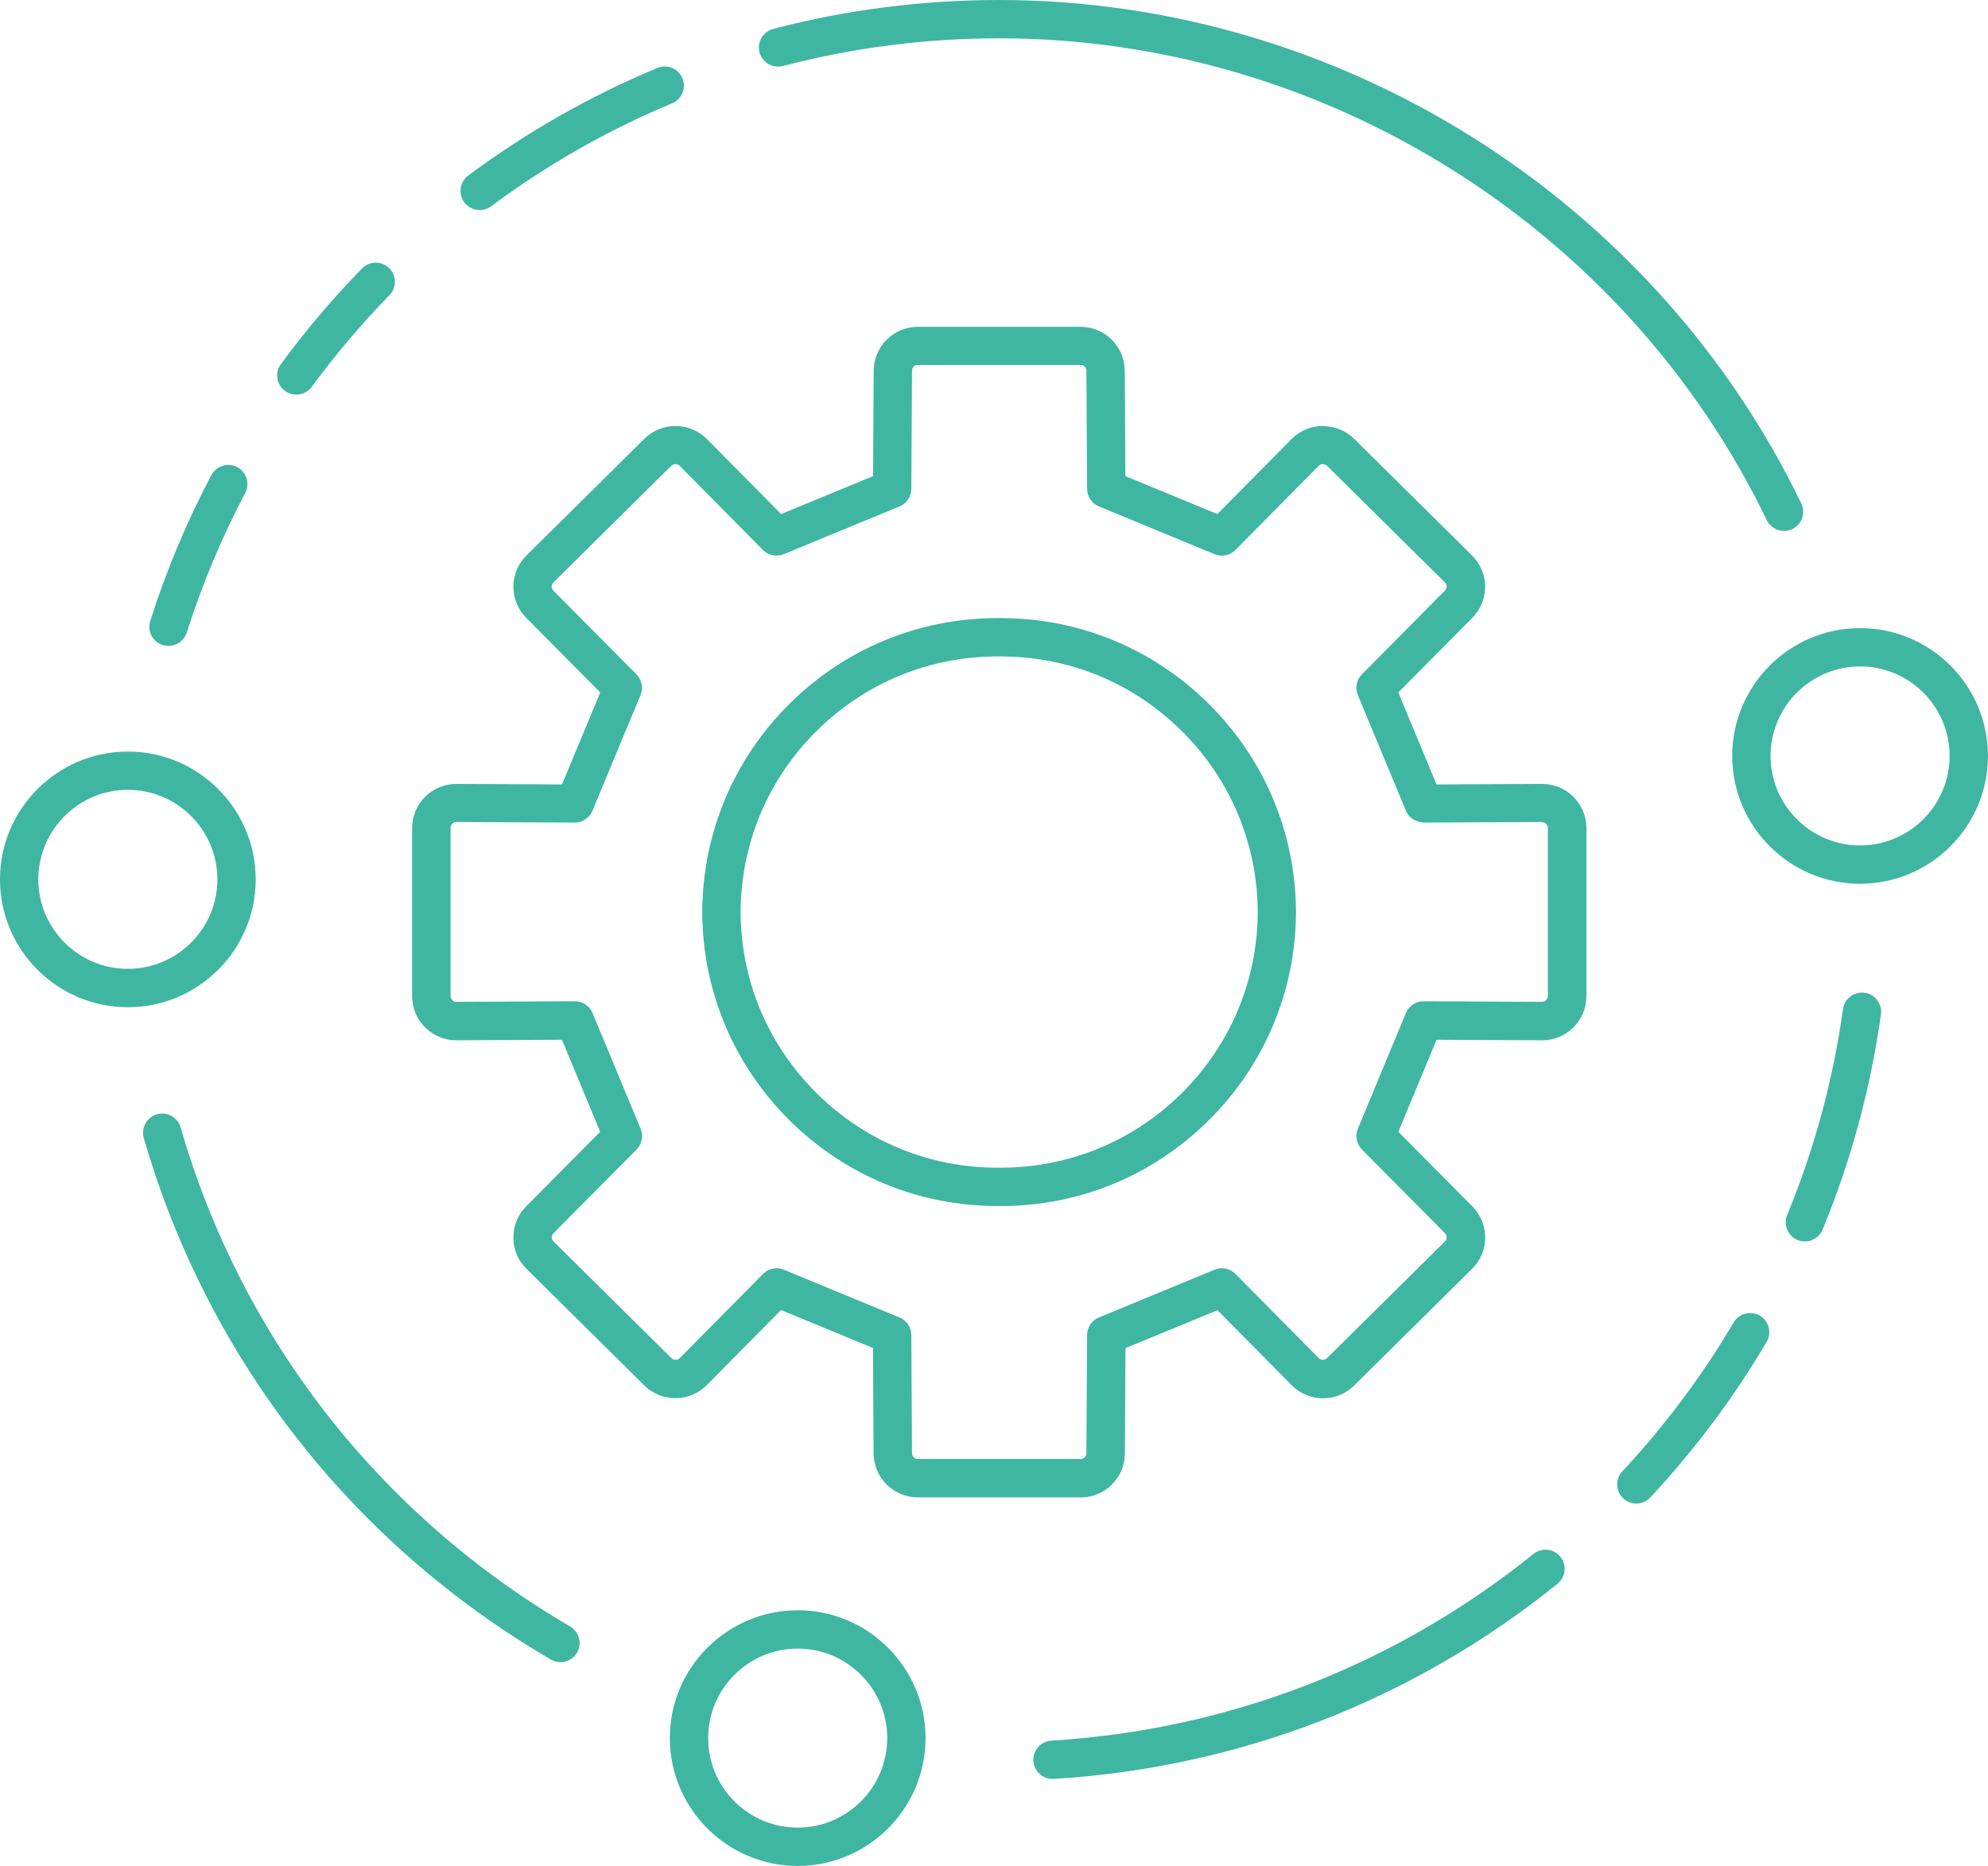<?xml version="1.0" encoding="UTF-8"?>
<svg id="Capa_2" data-name="Capa 2" xmlns="http://www.w3.org/2000/svg" viewBox="0 0 409.24 384.18">
  <defs>
    <style>
      .cls-1 {
        fill: #3fb6a2;
        stroke-width: 0px;
      }
    </style>
  </defs>
  <g id="Capa_1-2" data-name="Capa 1">
    <g>
      <g>
        <path class="cls-1" d="M222.44,308.29h-33.53c-5.01,0-9.08-4.08-9.08-9.1l-.12-21.65-18.93-7.81-15.28,15.45c-3.52,3.56-9.29,3.59-12.86.08l-24.25-24.01c-1.72-1.67-2.69-3.95-2.71-6.39-.02-2.45.91-4.75,2.63-6.48l15.24-15.36-7.87-18.94-21.68.11h-.06c-2.42,0-4.7-.94-6.42-2.65-1.73-1.72-2.68-4-2.68-6.44v-34.61c0-2.44.95-4.72,2.68-6.44,1.72-1.71,4-2.65,6.43-2.65h.06l21.68.11,7.87-18.94-15.23-15.36c-1.72-1.74-2.66-4.04-2.64-6.48.02-2.44.99-4.72,2.74-6.42l24.22-23.98c3.58-3.52,9.35-3.49,12.87.06l15.28,15.45,18.93-7.81.12-21.67c0-4.99,4.07-9.07,9.08-9.07h33.53c5,0,9.08,4.08,9.08,9.09l.13,21.65,18.93,7.81,15.28-15.45c1.71-1.72,3.98-2.68,6.41-2.69,2.45.08,4.73.92,6.46,2.64l24.25,23.99c1.72,1.68,2.69,3.96,2.72,6.4.02,2.45-.92,4.75-2.64,6.48l-15.23,15.36,7.87,18.94,21.68-.11h.06c2.42,0,4.71.94,6.43,2.65,1.73,1.72,2.68,4.01,2.68,6.44v34.61c0,2.44-.95,4.72-2.68,6.44-1.72,1.71-4,2.65-6.43,2.65h-.06l-21.67-.11-7.87,18.94,15.23,15.36c1.72,1.74,2.66,4.04,2.64,6.49-.02,2.44-.99,4.72-2.74,6.42l-24.24,23.98c-3.55,3.52-9.32,3.5-12.85-.06l-15.28-15.45-18.93,7.81-.13,21.67c0,4.99-4.07,9.07-9.08,9.07ZM159.84,261.12c.51,0,1.02.1,1.51.3l23.81,9.83c1.47.61,2.43,2.03,2.44,3.62l.14,24.29c0,.69.53,1.23,1.19,1.23h33.53c.65,0,1.18-.54,1.18-1.2l.14-24.32c.01-1.59.97-3.02,2.44-3.62l23.8-9.83c1.47-.61,3.18-.27,4.31.87l17.14,17.33c.46.47,1.23.47,1.7,0l24.26-24c.31-.3.37-.63.37-.85,0-.19-.04-.55-.35-.86l-17.09-17.23c-1.12-1.13-1.45-2.82-.84-4.29l9.89-23.81c.61-1.48,2.1-2.46,3.66-2.43l24.33.12h0c.45,0,.74-.22.88-.36.16-.16.35-.44.35-.85v-34.61c0-.41-.19-.69-.35-.85-.14-.13-.39-.27-.88-.36l-24.33.12c-1.61-.11-3.05-.95-3.66-2.43l-9.89-23.81c-.61-1.47-.28-3.16.84-4.29l17.08-17.23c.31-.31.35-.67.35-.86,0-.22-.06-.55-.35-.83l-24.28-24.02c-.29-.29-.67-.26-.85-.35-.19,0-.55.05-.85.36l-17.13,17.33c-1.13,1.14-2.83,1.48-4.31.87l-23.8-9.83c-1.47-.61-2.43-2.03-2.44-3.62l-.14-24.29c0-.69-.53-1.23-1.18-1.23h-33.53c-.65,0-1.19.54-1.19,1.2l-.14,24.32c-.01,1.59-.97,3.02-2.44,3.62l-23.81,9.83c-1.48.6-3.19.27-4.31-.87l-17.14-17.33c-.47-.47-1.24-.47-1.72,0l-24.23,23.99c-.31.3-.38.63-.38.86,0,.19.04.55.35.86l17.09,17.22c1.12,1.13,1.45,2.82.84,4.29l-9.89,23.81c-.61,1.47-2.05,2.43-3.64,2.43h-.02l-24.33-.12h0c-.45,0-.74.22-.87.36-.16.16-.35.44-.35.85v34.61c0,.41.19.69.35.85.14.13.36.43.88.36l24.34-.12h.02c1.59,0,3.03.96,3.64,2.43l9.89,23.81c.61,1.47.28,3.16-.84,4.29l-17.09,17.23c-.3.31-.35.67-.35.86,0,.22.07.55.35.83l24.27,24.02c.47.47,1.25.46,1.72,0l17.14-17.33c.76-.77,1.77-1.17,2.8-1.17Z"/>
        <path class="cls-1" d="M206,248.31h-.71c-16.07,0-31.24-6.24-42.71-17.59-11.55-11.43-17.95-26.68-18.02-42.92.07-16.28,6.47-31.52,18.02-42.95,11.47-11.35,26.64-17.59,42.76-17.59.23,0,.46,0,.7,0,16.08,0,31.26,6.24,42.74,17.6,11.54,11.43,17.94,26.67,18.01,42.91v.04c-.07,16.24-6.47,31.48-18.02,42.91-11.47,11.36-26.65,17.6-42.77,17.6ZM205.65,240.42h.31c14.08,0,27.28-5.43,37.27-15.31,10.04-9.94,15.61-23.2,15.68-37.32-.07-14.12-5.63-27.38-15.68-37.32-10.05-9.95-23.27-15.36-37.53-15.32h-.31c-14.07,0-27.27,5.43-37.25,15.31-10.05,9.95-15.62,23.21-15.68,37.34.06,14.1,5.63,27.36,15.68,37.31,9.98,9.88,23.18,15.31,37.2,15.31h.31Z"/>
      </g>
      <g>
        <g>
          <path class="cls-1" d="M371.54,255.61c-.5,0-1.01-.1-1.5-.3-2.01-.83-2.97-3.14-2.14-5.15,5.6-13.57,9.46-27.83,11.49-42.4.3-2.16,2.31-3.65,4.45-3.36,2.16.3,3.66,2.29,3.36,4.45-2.12,15.23-6.16,30.14-12.01,44.32-.63,1.52-2.1,2.44-3.65,2.44Z"/>
          <path class="cls-1" d="M336.85,309.57c-.97,0-1.93-.35-2.69-1.06-1.59-1.49-1.68-3.98-.19-5.58,8.72-9.35,16.43-19.66,22.91-30.65,1.11-1.88,3.53-2.49,5.4-1.39,1.88,1.11,2.5,3.53,1.39,5.4-6.77,11.48-14.83,22.26-23.94,32.02-.78.83-1.83,1.25-2.88,1.25Z"/>
          <path class="cls-1" d="M216.67,366.27c-2.07,0-3.81-1.61-3.94-3.71-.13-2.18,1.52-4.05,3.7-4.18,36.45-2.21,70.77-15.5,99.24-38.44,1.7-1.37,4.18-1.1,5.55.6,1.37,1.7,1.1,4.18-.6,5.55-29.75,23.98-65.61,37.87-103.71,40.17-.08,0-.16,0-.24,0Z"/>
        </g>
        <path class="cls-1" d="M115.37,342.22c-.68,0-1.36-.17-1.99-.54-40.92-23.9-70.67-62.03-83.78-107.36-.6-2.09.6-4.28,2.69-4.89,2.1-.6,4.28.6,4.89,2.69,12.54,43.38,41.01,79.87,80.18,102.75,1.88,1.1,2.51,3.51,1.42,5.4-.73,1.26-2.05,1.95-3.41,1.95Z"/>
        <g>
          <path class="cls-1" d="M367.24,109.31c-1.47,0-2.87-.82-3.55-2.23C334.6,46.83,272.57,7.89,205.68,7.89c-15.08,0-30.06,1.92-44.51,5.7-2.12.54-4.26-.71-4.82-2.82-.55-2.11.71-4.26,2.82-4.82,15.1-3.95,30.75-5.95,46.51-5.95,69.9,0,134.72,40.69,165.12,103.65.95,1.96.13,4.32-1.84,5.27-.55.27-1.14.39-1.71.39Z"/>
          <path class="cls-1" d="M98.75,43.25c-1.2,0-2.39-.55-3.17-1.59-1.3-1.75-.94-4.22.81-5.52,12.03-8.95,25.13-16.41,38.93-22.15,2.02-.84,4.32.12,5.16,2.13.84,2.01-.12,4.32-2.13,5.16-13.2,5.49-25.73,12.62-37.25,21.19-.71.53-1.53.78-2.35.78Z"/>
          <path class="cls-1" d="M61,81.25c-.81,0-1.63-.25-2.33-.77-1.76-1.29-2.13-3.76-.85-5.51,5.09-6.93,10.71-13.56,16.7-19.7,1.52-1.56,4.02-1.59,5.58-.07,1.56,1.52,1.59,4.02.07,5.58-5.73,5.87-11.11,12.22-15.98,18.85-.77,1.05-1.97,1.61-3.18,1.61Z"/>
          <path class="cls-1" d="M34.69,132.99c-.39,0-.8-.06-1.19-.18-2.08-.66-3.23-2.87-2.57-4.95,3.27-10.33,7.5-20.43,12.57-30.03,1.02-1.93,3.41-2.66,5.33-1.65,1.93,1.02,2.66,3.4,1.65,5.33-4.85,9.19-8.9,18.85-12.03,28.73-.53,1.68-2.09,2.75-3.76,2.75Z"/>
        </g>
        <path class="cls-1" d="M382.91,181.96c-14.51,0-26.32-11.81-26.32-26.32s11.81-26.32,26.32-26.32,26.32,11.81,26.32,26.32-11.81,26.32-26.32,26.32ZM382.91,137.21c-10.16,0-18.43,8.27-18.43,18.43s8.27,18.43,18.43,18.43,18.43-8.27,18.43-18.43-8.27-18.43-18.43-18.43Z"/>
        <path class="cls-1" d="M164.21,384.18c-14.51,0-26.32-11.81-26.32-26.32s11.81-26.32,26.32-26.32,26.32,11.81,26.32,26.32-11.81,26.32-26.32,26.32ZM164.21,339.43c-10.16,0-18.43,8.27-18.43,18.43s8.27,18.43,18.43,18.43,18.43-8.27,18.43-18.43-8.27-18.43-18.43-18.43Z"/>
        <path class="cls-1" d="M26.32,207.38c-14.52,0-26.32-11.81-26.32-26.32s11.81-26.32,26.32-26.32,26.32,11.81,26.32,26.32-11.81,26.32-26.32,26.32ZM26.32,162.62c-10.16,0-18.43,8.27-18.43,18.43s8.27,18.43,18.43,18.43,18.43-8.27,18.43-18.43-8.27-18.43-18.43-18.43Z"/>
      </g>
    </g>
  </g>
</svg>